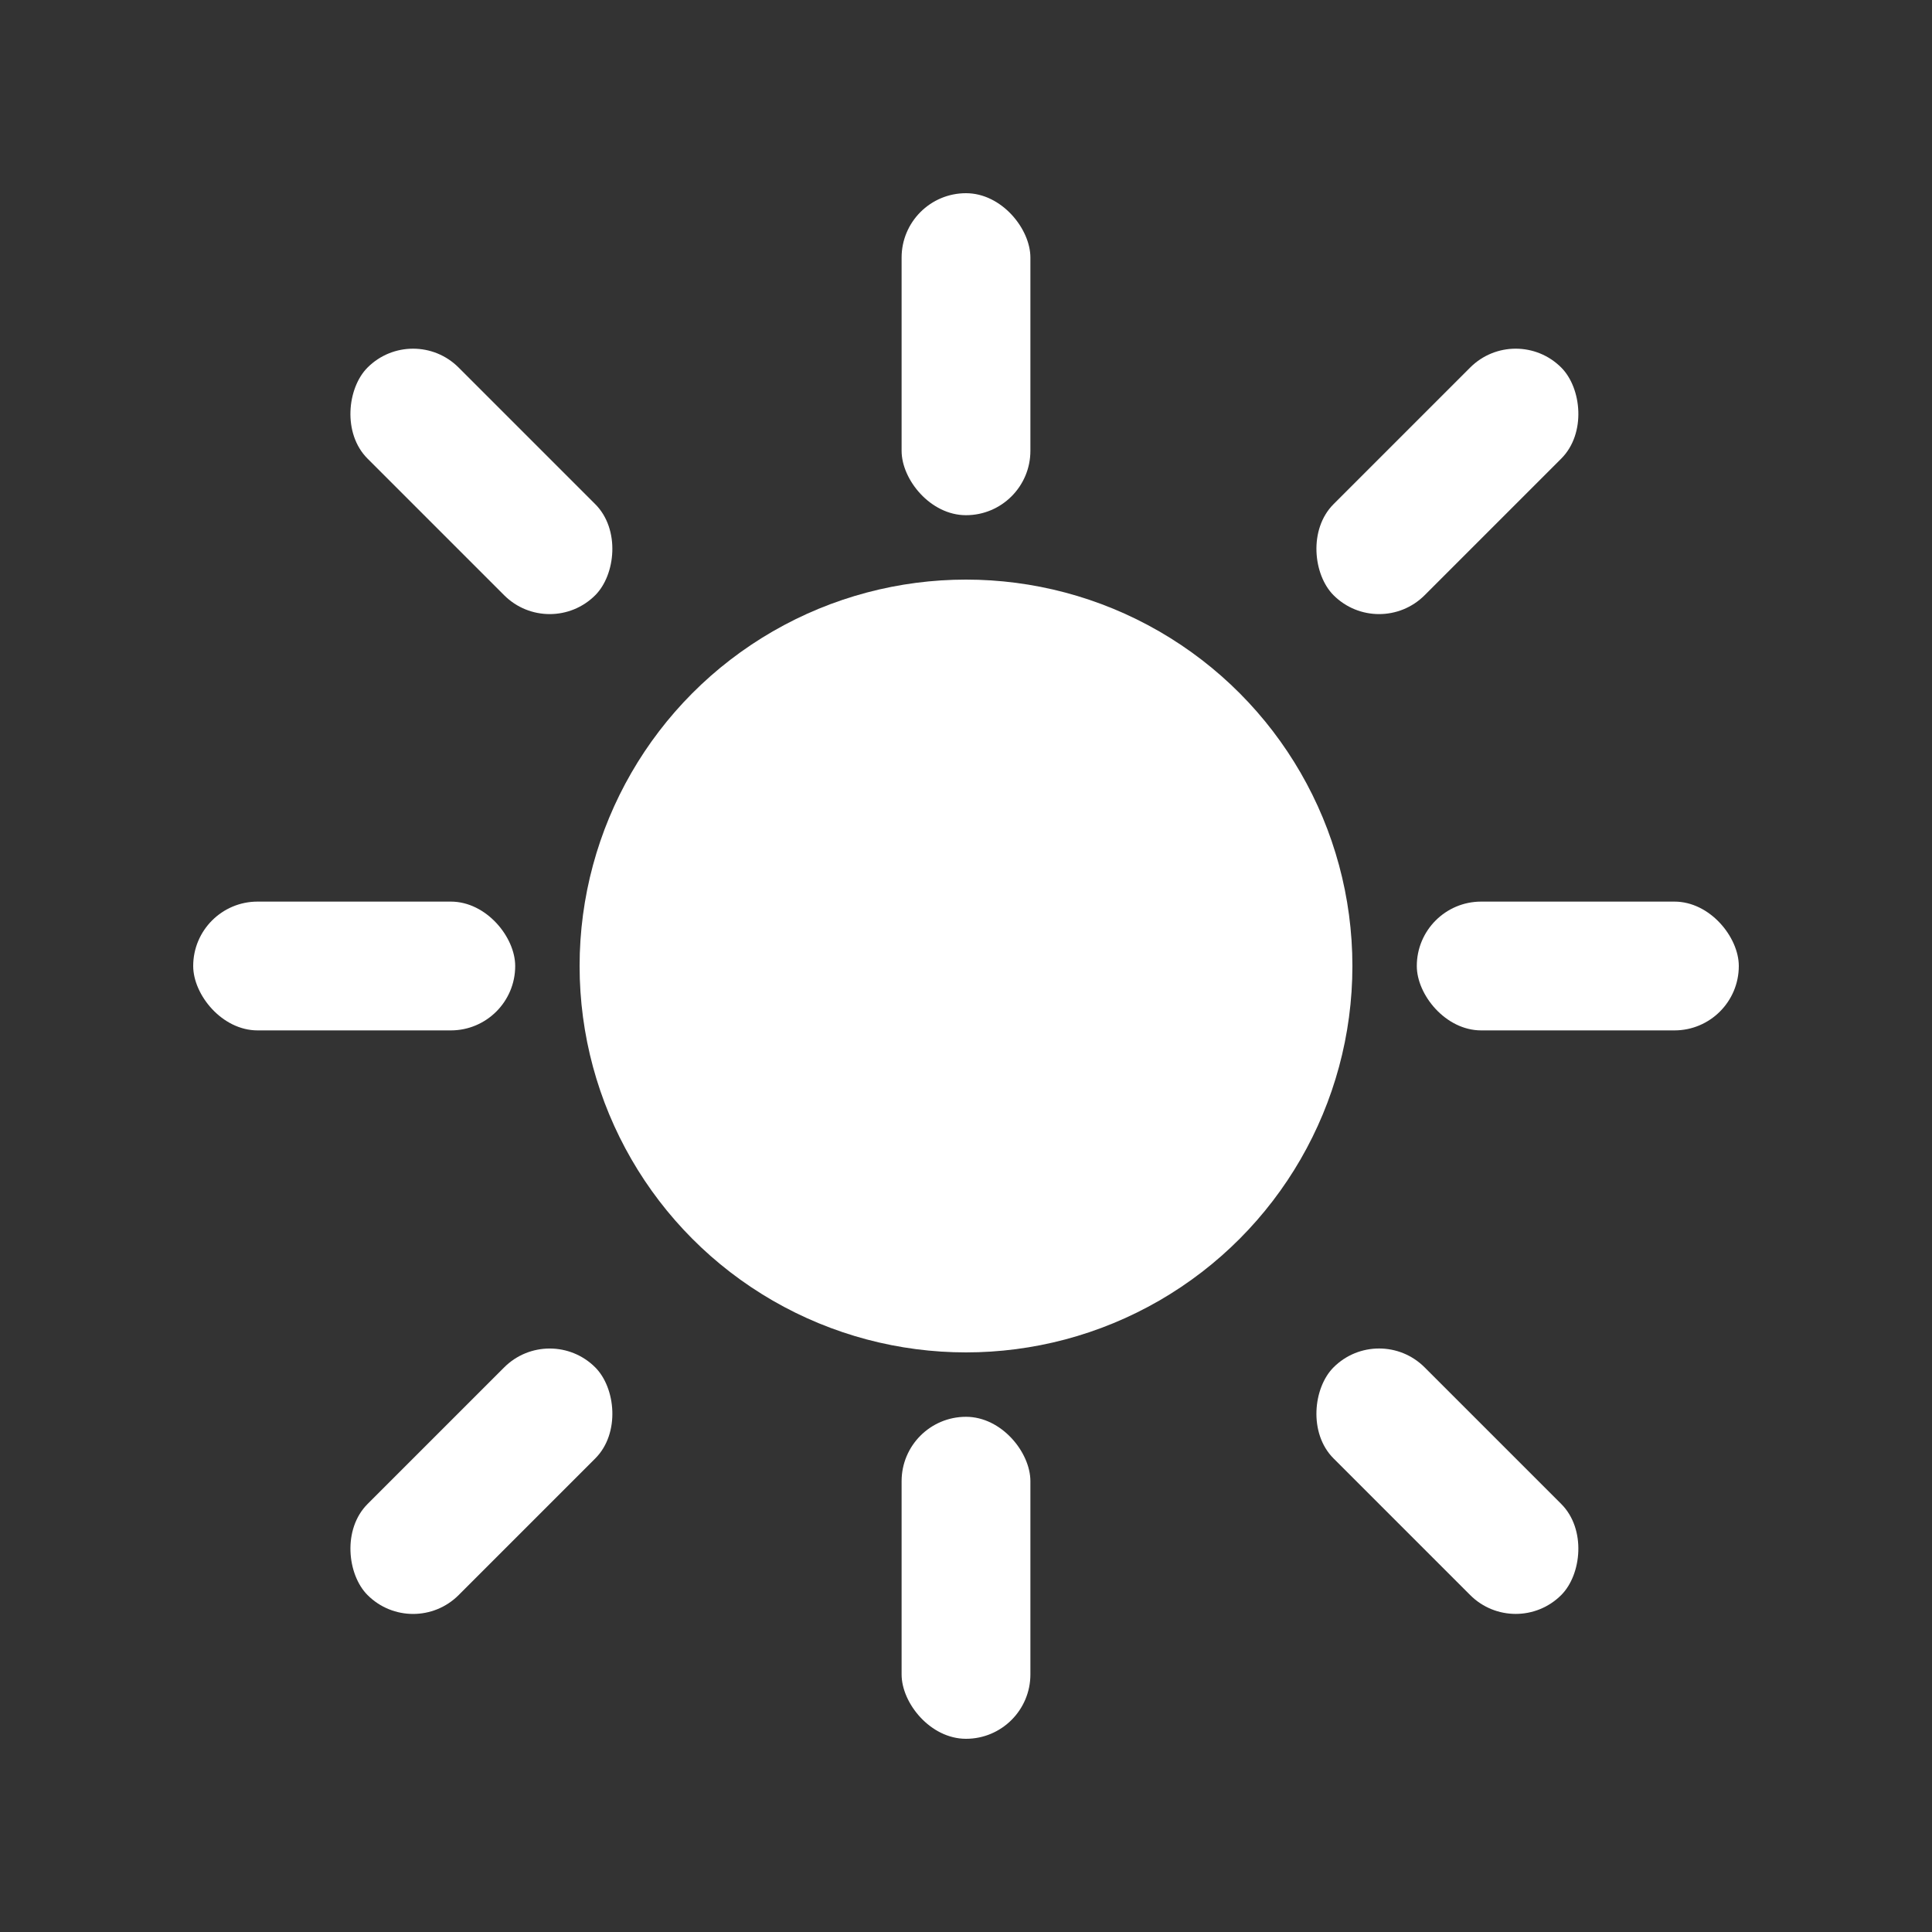 <svg xmlns="http://www.w3.org/2000/svg" width="30" height="30" viewBox="0 0 30 30">
    <rect x="0" y="0" width="30" height="30" fill="#333333" stroke="none"/>
    <g fill="#FFF" fill-rule="evenodd" transform="translate(3 3)">
        <circle cx="12" cy="12" r="6"/>
        <rect width="2" height="5" x="11" rx="1"/>
        <rect width="2" height="5" x="11" y="19" rx="1"/>
        <rect width="5" height="2" x="19" y="11" rx="1"/>
        <rect width="5" height="2" x="1.975" y="3.475" rx="1" transform="rotate(45 4.475 4.475)"/>
        <rect width="5" height="2" x="1.975" y="19" rx="1" transform="scale(1 -1) rotate(45 52.76 0)"/>
        <rect width="5" height="2" x="16.975" y="3.475" rx="1" transform="scale(-1 1) rotate(45 0 -42.542)"/>
        <rect width="5" height="2" x="16.975" y="19" rx="1" transform="rotate(-135 19.475 20)"/>
        <rect width="5" height="2" y="11" rx="1"/>
    </g>
</svg>
